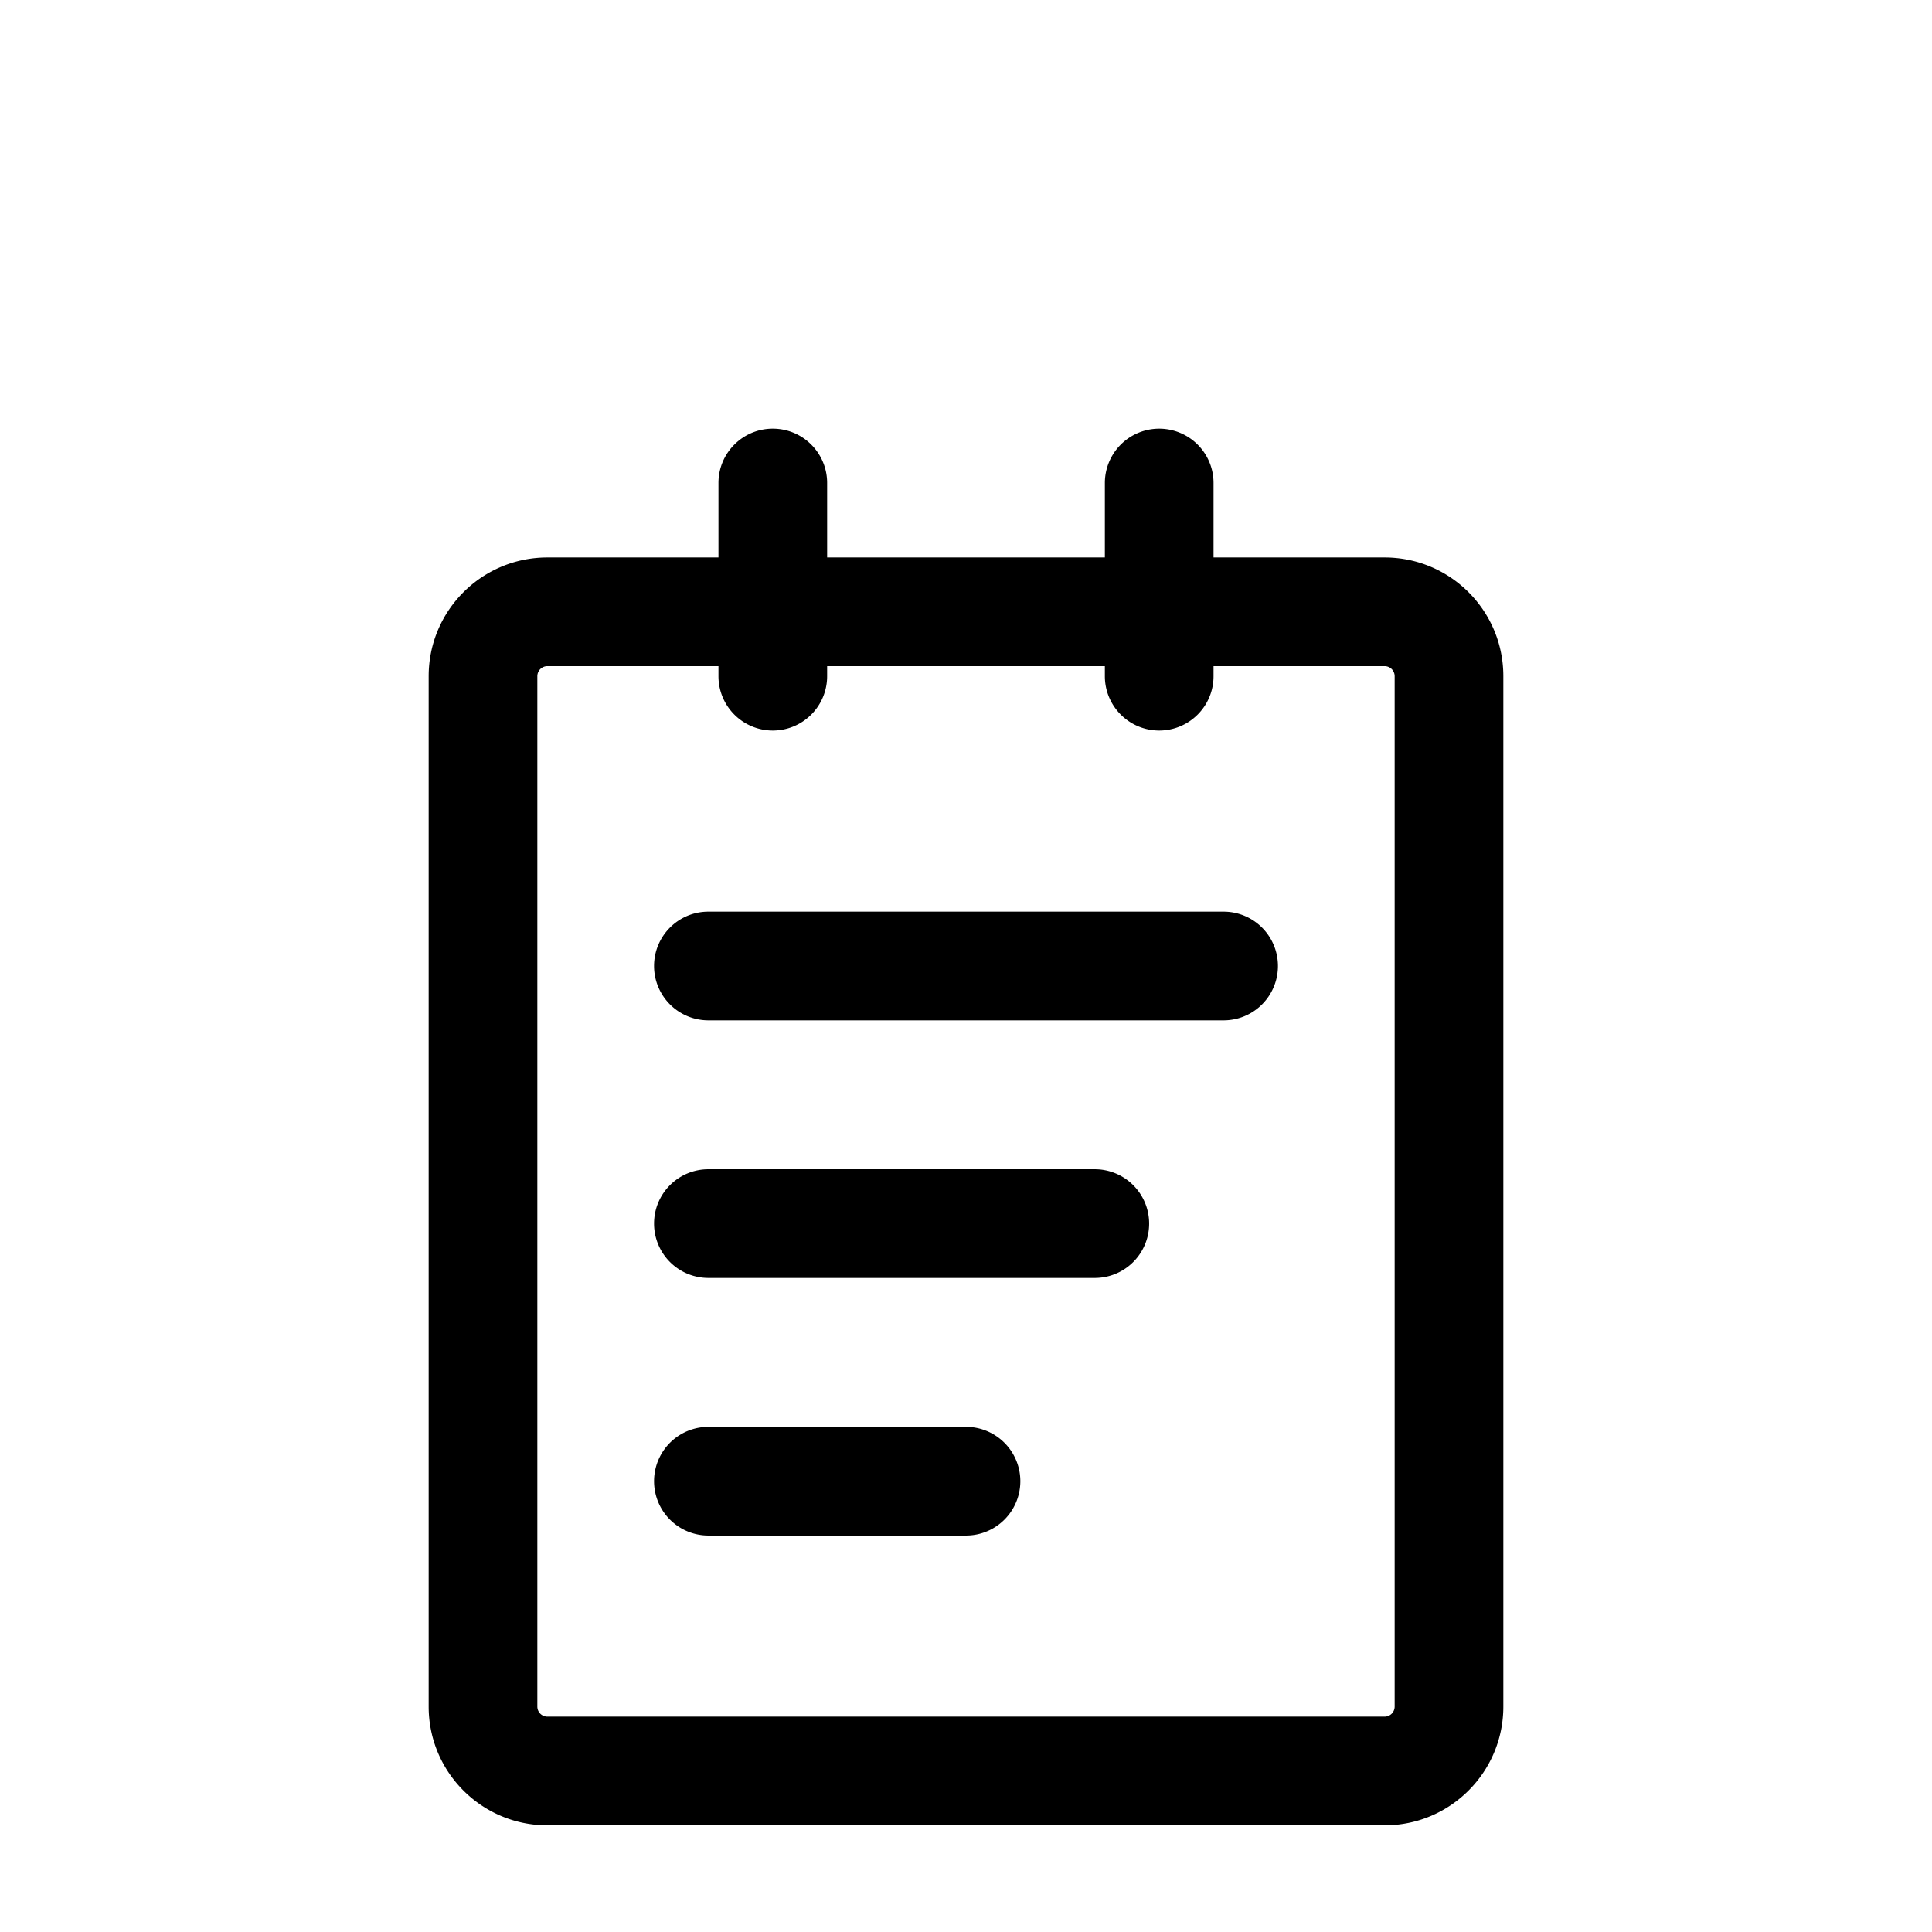<?xml version="1.0" standalone="no"?><!DOCTYPE svg PUBLIC "-//W3C//DTD SVG 1.1//EN"
        "http://www.w3.org/Graphics/SVG/1.1/DTD/svg11.dtd"><svg viewBox="0 0 1024 1024" version="1.1" xmlns="http://www.w3.org/2000/svg" xmlns:xlink="http://www.w3.org/1999/xlink"><path transform="scale(1, -1) translate(0, -1024)" d="M409.6 796.8c15.915 0 28.8-12.885 28.8-28.8v-39.467h147.2V768a28.8 28.8 0 1 0 57.6 0v-39.467H733.867c34.773 0 62.933-28.16 62.933-62.933v-546.133c0-34.731-28.16-62.933-62.933-62.933H290.133c-34.773 0-62.933 28.16-62.933 62.933V665.6c0 34.773 28.16 62.933 62.933 62.933h90.667V768c0 15.915 12.885 28.8 28.8 28.8z m176-125.867h-147.2V665.6a28.8 28.8 0 0 0-57.6 0v5.333H290.133a5.333 5.333 0 0 1-5.333-5.333v-546.133c0-2.944 2.389-5.333 5.333-5.333h443.733a5.333 5.333 0 0 1 5.333 5.333V665.6a5.333 5.333 0 0 1-5.333 5.333h-90.667V665.6a28.8 28.8 0 1 0-57.6 0v5.333zM346.667 512c0 15.915 12.885 28.8 28.8 28.8h273.067a28.8 28.8 0 1 0 0-57.6H375.467A28.8 28.8 0 0 0 346.667 512zM346.667 375.467c0 15.915 12.885 28.8 28.8 28.8h204.8a28.8 28.8 0 1 0 0-57.6H375.467a28.8 28.8 0 0 0-28.8 28.8zM375.467 267.733a28.8 28.8 0 1 1 0-57.6H512a28.8 28.8 0 1 1 0 57.6H375.467z"/></svg>